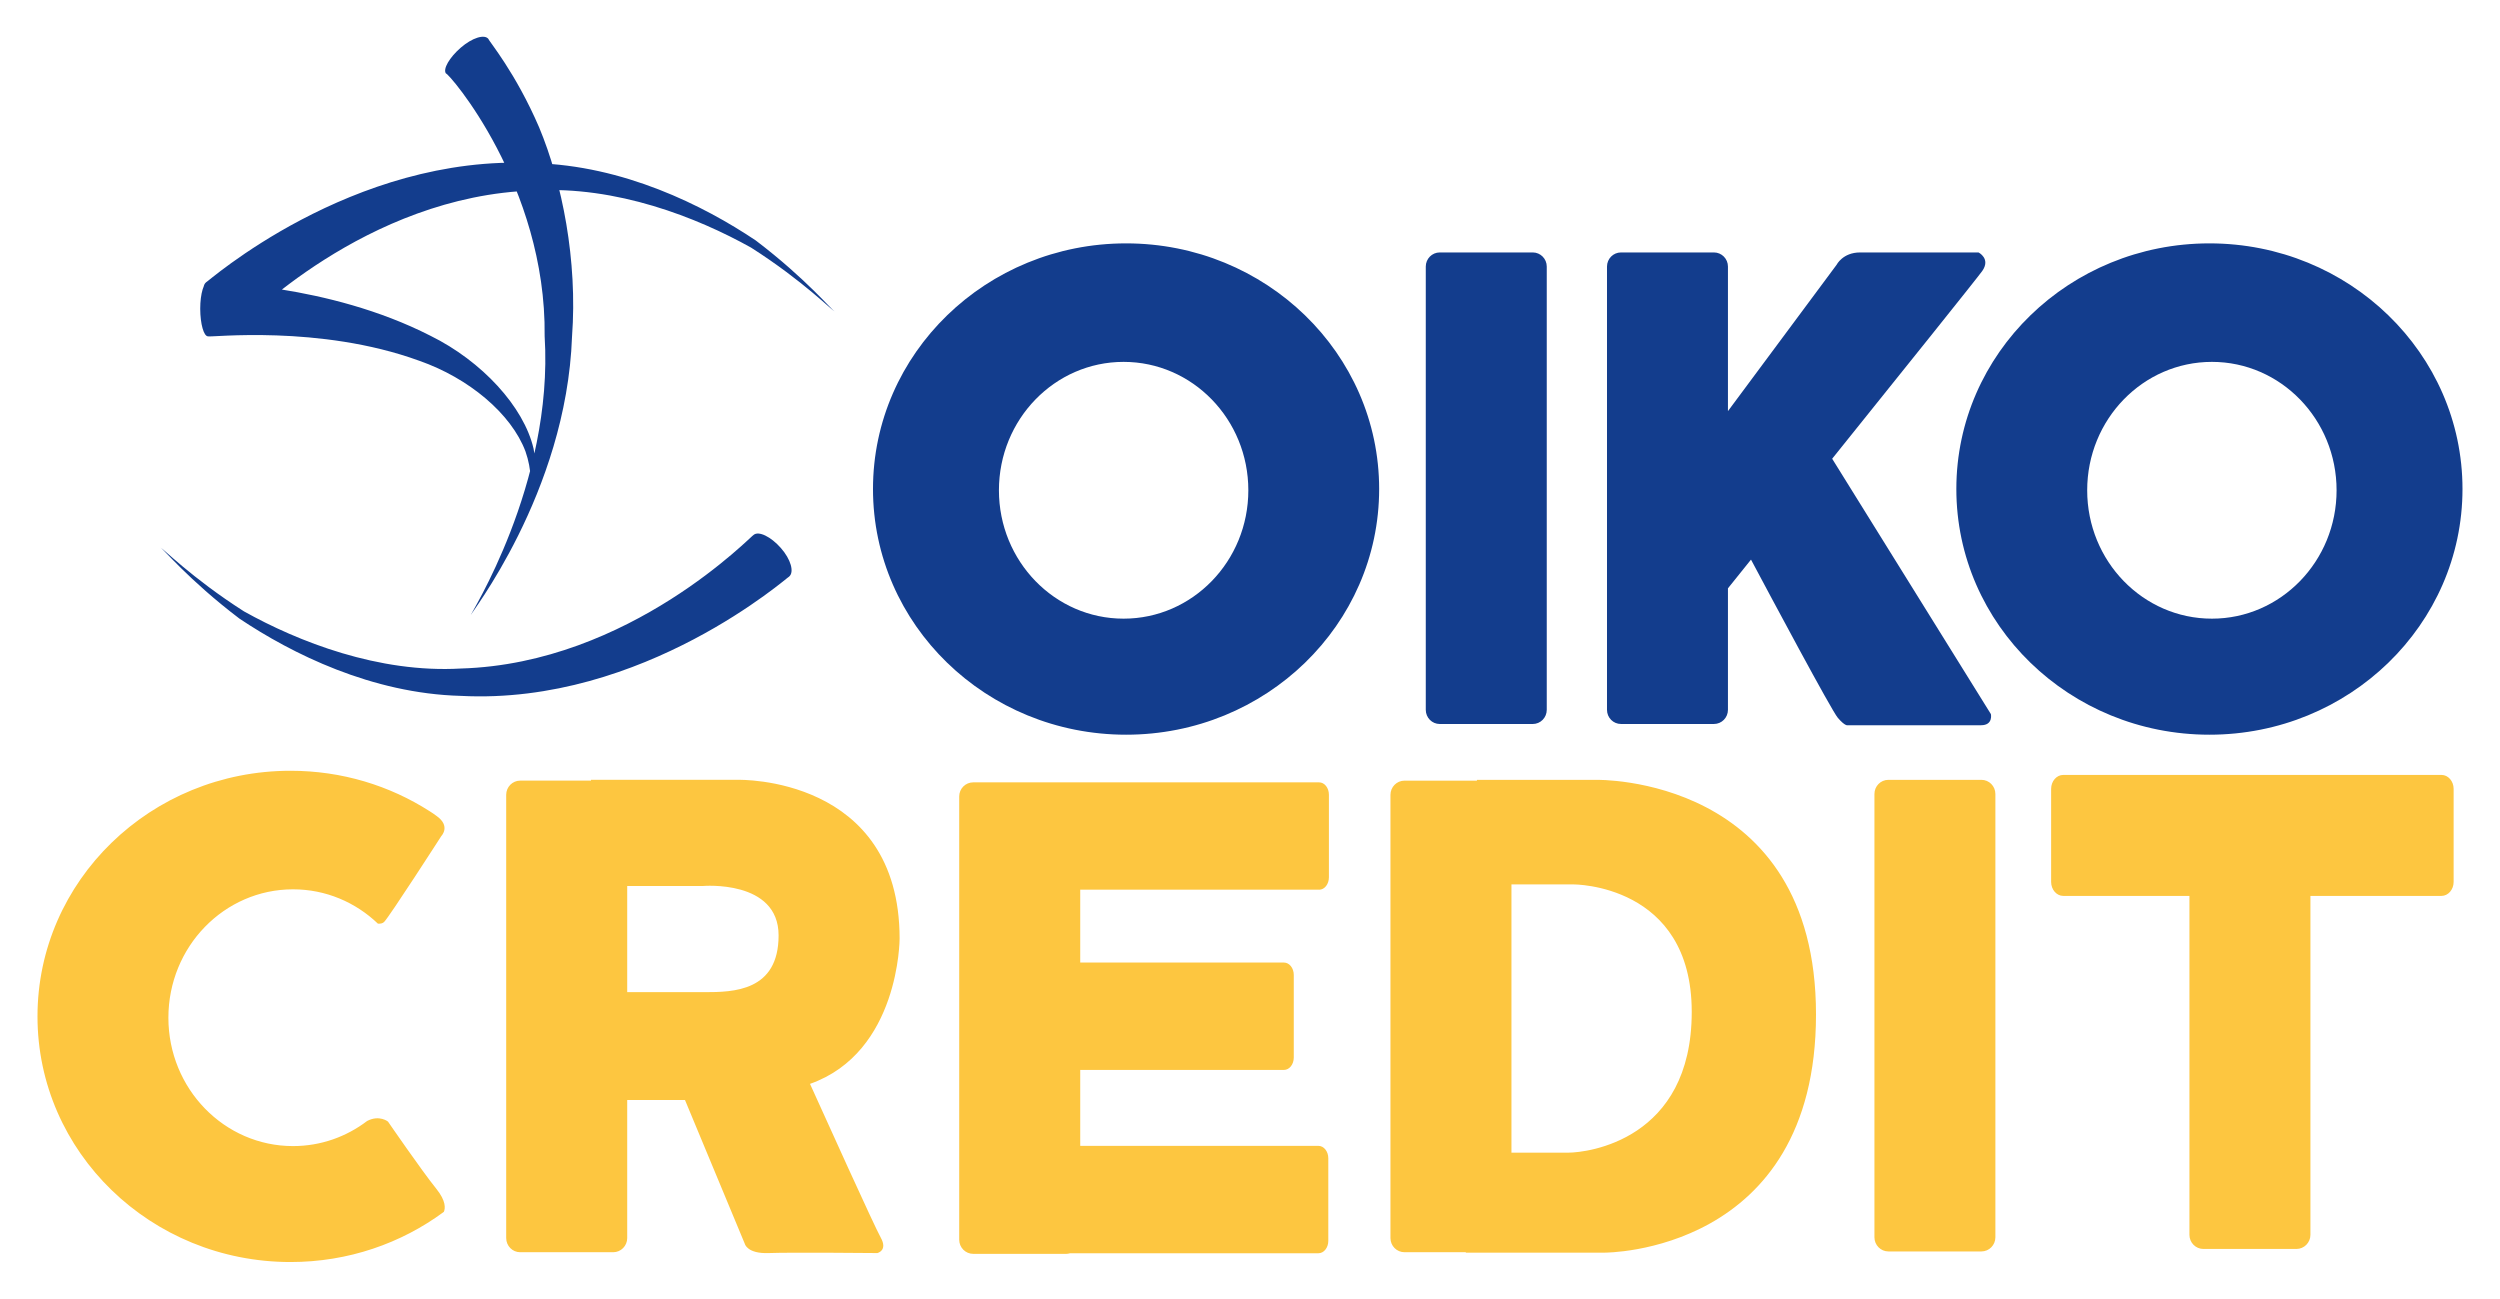 <?xml version="1.0" encoding="UTF-8" standalone="no"?>
<!DOCTYPE svg PUBLIC "-//W3C//DTD SVG 1.1//EN" "http://www.w3.org/Graphics/SVG/1.1/DTD/svg11.dtd">
<!-- Created with Inkscape (http://www.inkscape.org/) by Marsupilami -->
<svg
   xmlns:svg="http://www.w3.org/2000/svg"
   xmlns="http://www.w3.org/2000/svg"
   version="1.1"
   width="1024"
   height="532"
   viewBox="-2.853 -2.853 193.909 100.802"
   id="svg8241">
  <defs
     id="defs8243" />
  <path
     d="m 186.575,57.289 -29.359,0 c -0.516,0 -0.939,0.485 -0.939,1.083 l 0,7.221 c 0,0.596 0.422,1.085 0.939,1.085 l 9.795,0 0,26.305 c 0,0.604 0.485,1.096 1.085,1.096 l 7.218,0 c 0.598,0 1.087,-0.492 1.087,-1.096 l 0,-26.305 10.174,0 c 0.516,0 0.94,-0.489 0.94,-1.085 l 0,-7.221 c 0,-0.598 -0.424,-1.083 -0.94,-1.083 m -34.624,35.885 c 0,0.604 -0.486,1.097 -1.083,1.097 l -7.22,0 c -0.6,0 -1.084,-0.494 -1.084,-1.097 l 0,-34.405 c 0,-0.609 0.484,-1.099 1.084,-1.099 l 7.22,0 c 0.596,0 1.083,0.49 1.083,1.099 l 0,34.405 z m -33.148,-6.569 -4.41,0 0,-20.82 4.793,0 c 0,0 9.199,-0.065 9.199,9.896 0,9.967 -8.111,10.924 -9.581,10.924 m 2.172,-28.934 -9.26,0 -0.005,0.062 -5.619,0 c -0.599,0 -1.089,0.492 -1.089,1.099 l 0,34.406 c 0,0.603 0.49,1.094 1.089,1.094 l 4.759,0 0,0.033 10.762,0 c 0,0 16.416,0.096 16.416,-18.49 0,-18.589 -17.054,-18.204 -17.054,-18.204 m -21.511,8.528 c 0.424,0 0.762,-0.432 0.762,-0.965 l 0,-6.406 c 0,-0.534 -0.339,-0.963 -0.762,-0.963 l -26.841,0 c -0.601,0 -1.09,0.486 -1.09,1.096 l 0,34.401 c 0,0.606 0.489,1.097 1.09,1.097 l 7.216,0 c 0.102,0 0.203,-0.021 0.3,-0.048 l 19.275,0 c 0.422,0 0.765,-0.431 0.765,-0.961 l 0,-6.41 c 0,-0.529 -0.342,-0.963 -0.765,-0.963 l -18.488,0 0,-5.893 15.809,0 c 0.422,0 0.764,-0.43 0.764,-0.964 l 0,-6.409 c 0,-0.531 -0.341,-0.961 -0.764,-0.961 l -15.809,0 0,-5.654 18.538,0 z m -53.696,-0.29 5.872,0 c 0,0 5.876,-0.509 5.876,3.835 0,4.343 -3.514,4.405 -5.749,4.405 l -6,0 0,-8.24 z m 14.186,15.357 c 6.952,-2.451 6.954,-11.269 6.954,-11.269 0,-12.648 -12.518,-12.328 -12.518,-12.328 l -11.435,0 0.002,0.062 -5.497,0 c -0.598,0 -1.085,0.494 -1.085,1.099 l 0,34.403 c 0,0.608 0.487,1.099 1.085,1.099 l 7.22,0 c 0.598,0 1.087,-0.491 1.087,-1.099 l 0,-10.715 4.484,0 4.649,11.176 c 0,0 0.189,0.766 1.853,0.703 1.661,-0.065 8.429,0 8.429,0 0,0 0.831,-0.189 0.256,-1.212 -0.489,-0.869 -4.329,-9.365 -5.484,-11.919 m -29.015,8.126 c -1.11,-1.374 -3.737,-5.197 -3.737,-5.197 0,0 -0.664,-0.546 -1.619,-0.05 -1.607,1.225 -3.598,1.949 -5.751,1.949 -5.345,0 -9.674,-4.459 -9.674,-9.963 0,-5.506 4.329,-9.964 9.674,-9.964 2.55,0 4.862,1.012 6.59,2.667 0.193,0.009 0.365,-0.021 0.477,-0.133 0.404,-0.394 4.441,-6.668 4.441,-6.668 0,0 0.757,-0.77 -0.374,-1.564 -0.24,-0.165 -0.287,-0.219 -0.524,-0.359 -3.101,-1.988 -6.81,-3.144 -10.803,-3.144 -10.848,0 -19.64,8.535 -19.64,19.066 0,10.53 8.793,19.061 19.64,19.061 4.476,0 8.595,-1.452 11.896,-3.893 0.114,-0.255 0.194,-0.834 -0.598,-1.811"
     id="path5295"
     style="fill:#fdc640;fill-opacity:1;fill-rule:nonzero;stroke:none" />
  <path
     d="m 84.29,45.161 c -5.34,0 -9.674,-4.46 -9.674,-9.963 0,-5.506 4.334,-9.966 9.674,-9.966 5.348,0 9.682,4.46 9.682,9.966 0,5.503 -4.335,9.963 -9.682,9.963 m 0.194,-29.126 c -10.845,0 -19.642,8.537 -19.642,19.062 0,10.53 8.797,19.07 19.642,19.07 10.848,0 19.641,-8.54 19.641,-19.07 0,-10.525 -8.794,-19.062 -19.641,-19.062 m 84.272,29.126 c -5.349,0 -9.68,-4.46 -9.68,-9.963 0,-5.506 4.331,-9.966 9.68,-9.966 5.339,0 9.675,4.46 9.675,9.966 0,5.503 -4.336,9.963 -9.675,9.963 m -0.193,-29.126 c -10.851,0 -19.642,8.537 -19.642,19.062 0,10.53 8.791,19.07 19.642,19.07 10.844,0 19.64,-8.54 19.64,-19.07 0,-10.525 -8.796,-19.062 -19.64,-19.062 m -16.96,36.534 -12.319,-19.82 c 5.38,-6.695 11.286,-14.057 11.65,-14.574 0.669,-0.956 -0.291,-1.436 -0.291,-1.436 l -9.193,0 c -1.345,0 -1.823,0.959 -1.823,0.959 l -8.432,11.356 0,-11.22 c 0,-0.604 -0.486,-1.095 -1.086,-1.095 l -7.216,0 c -0.599,0 -1.085,0.491 -1.085,1.095 l 0,34.404 c 0,0.608 0.486,1.097 1.085,1.097 l 7.216,0 c 0.6,0 1.086,-0.49 1.086,-1.097 l 0,-9.431 c 0.439,-0.549 1.052,-1.314 1.79,-2.229 1.5,2.815 6.251,11.716 6.739,12.281 0.574,0.67 0.764,0.574 0.764,0.574 l 10.35,0 c 0.955,0 0.765,-0.864 0.765,-0.864 m -34.47,-0.331 c 0,0.608 -0.487,1.099 -1.086,1.099 l -7.218,0 c -0.599,0 -1.085,-0.491 -1.085,-1.099 l 0,-34.404 c 0,-0.604 0.486,-1.095 1.085,-1.095 l 7.218,0 c 0.599,0 1.086,0.491 1.086,1.095 l 0,34.404 z"
     id="path5311"
     style="fill:#133d8d;fill-opacity:1;fill-rule:nonzero;stroke:none" />
  <path
     d="m 9.558,39.667 c 0.077,-0.075 2.14,2.474 6.11,5.487 4.076,2.731 10.281,5.817 17.181,6 14.205,0.741 25.517,-9.365 25.477,-9.251 0.426,-0.349 0.141,-1.346 -0.634,-2.226 -0.776,-0.882 -1.719,-1.339 -2.109,-1.02 -0.04,-0.086 -9.579,9.988 -22.72,10.374 -6.386,0.372 -12.631,-2.085 -16.839,-4.435 -4.088,-2.607 -6.414,-5.019 -6.468,-4.929 m 24.063,5.239 c -0.199,0.087 7.43,-9.446 7.865,-21.631 0.44,-5.925 -0.77,-11.974 -2.553,-16.243 -1.836,-4.265 -3.92,-6.719 -3.931,-6.855 -0.299,-0.4 -1.261,-0.101 -2.147,0.667 -0.887,0.768 -1.405,1.666 -1.153,2.008 0.16,-0.107 7.795,8.676 7.659,20.383 0.714,11.531 -5.888,21.75 -5.74,21.671 m 28.233,-23.612 c -0.079,0.076 -2.14,-2.471 -6.11,-5.485 -4.076,-2.732 -10.281,-5.819 -17.18,-6 -14.206,-0.743 -25.519,9.363 -25.479,9.249 -0.426,0.35 -0.141,1.347 0.634,2.228 0.776,0.882 1.719,1.337 2.109,1.02 0.04,0.087 9.579,-9.988 22.72,-10.374 6.386,-0.372 12.631,2.084 16.837,4.435 4.089,2.607 6.415,5.02 6.469,4.928 m -23.984,15.96 c -0.19,-0.006 1.312,-1.924 0.631,-5.286 -0.755,-3.261 -4.019,-6.798 -7.999,-8.76 -8.025,-4.1 -17.146,-4.094 -17.236,-4.209 -0.352,-0.007 -0.636,0.94 -0.635,2.112 0.004,1.175 0.273,2.13 0.6,2.139 0.094,0.106 8.641,-0.929 16.392,1.893 3.845,1.34 7.15,4.11 8.25,7.037 1.009,2.877 -0.171,5.139 -0.004,5.074"
     id="path5327"
     style="fill:#133d8d;fill-opacity:1;fill-rule:nonzero;stroke:none" />
</svg>
<!-- version: 20110311, original size: 188.203 95.096016, border: 3% -->
